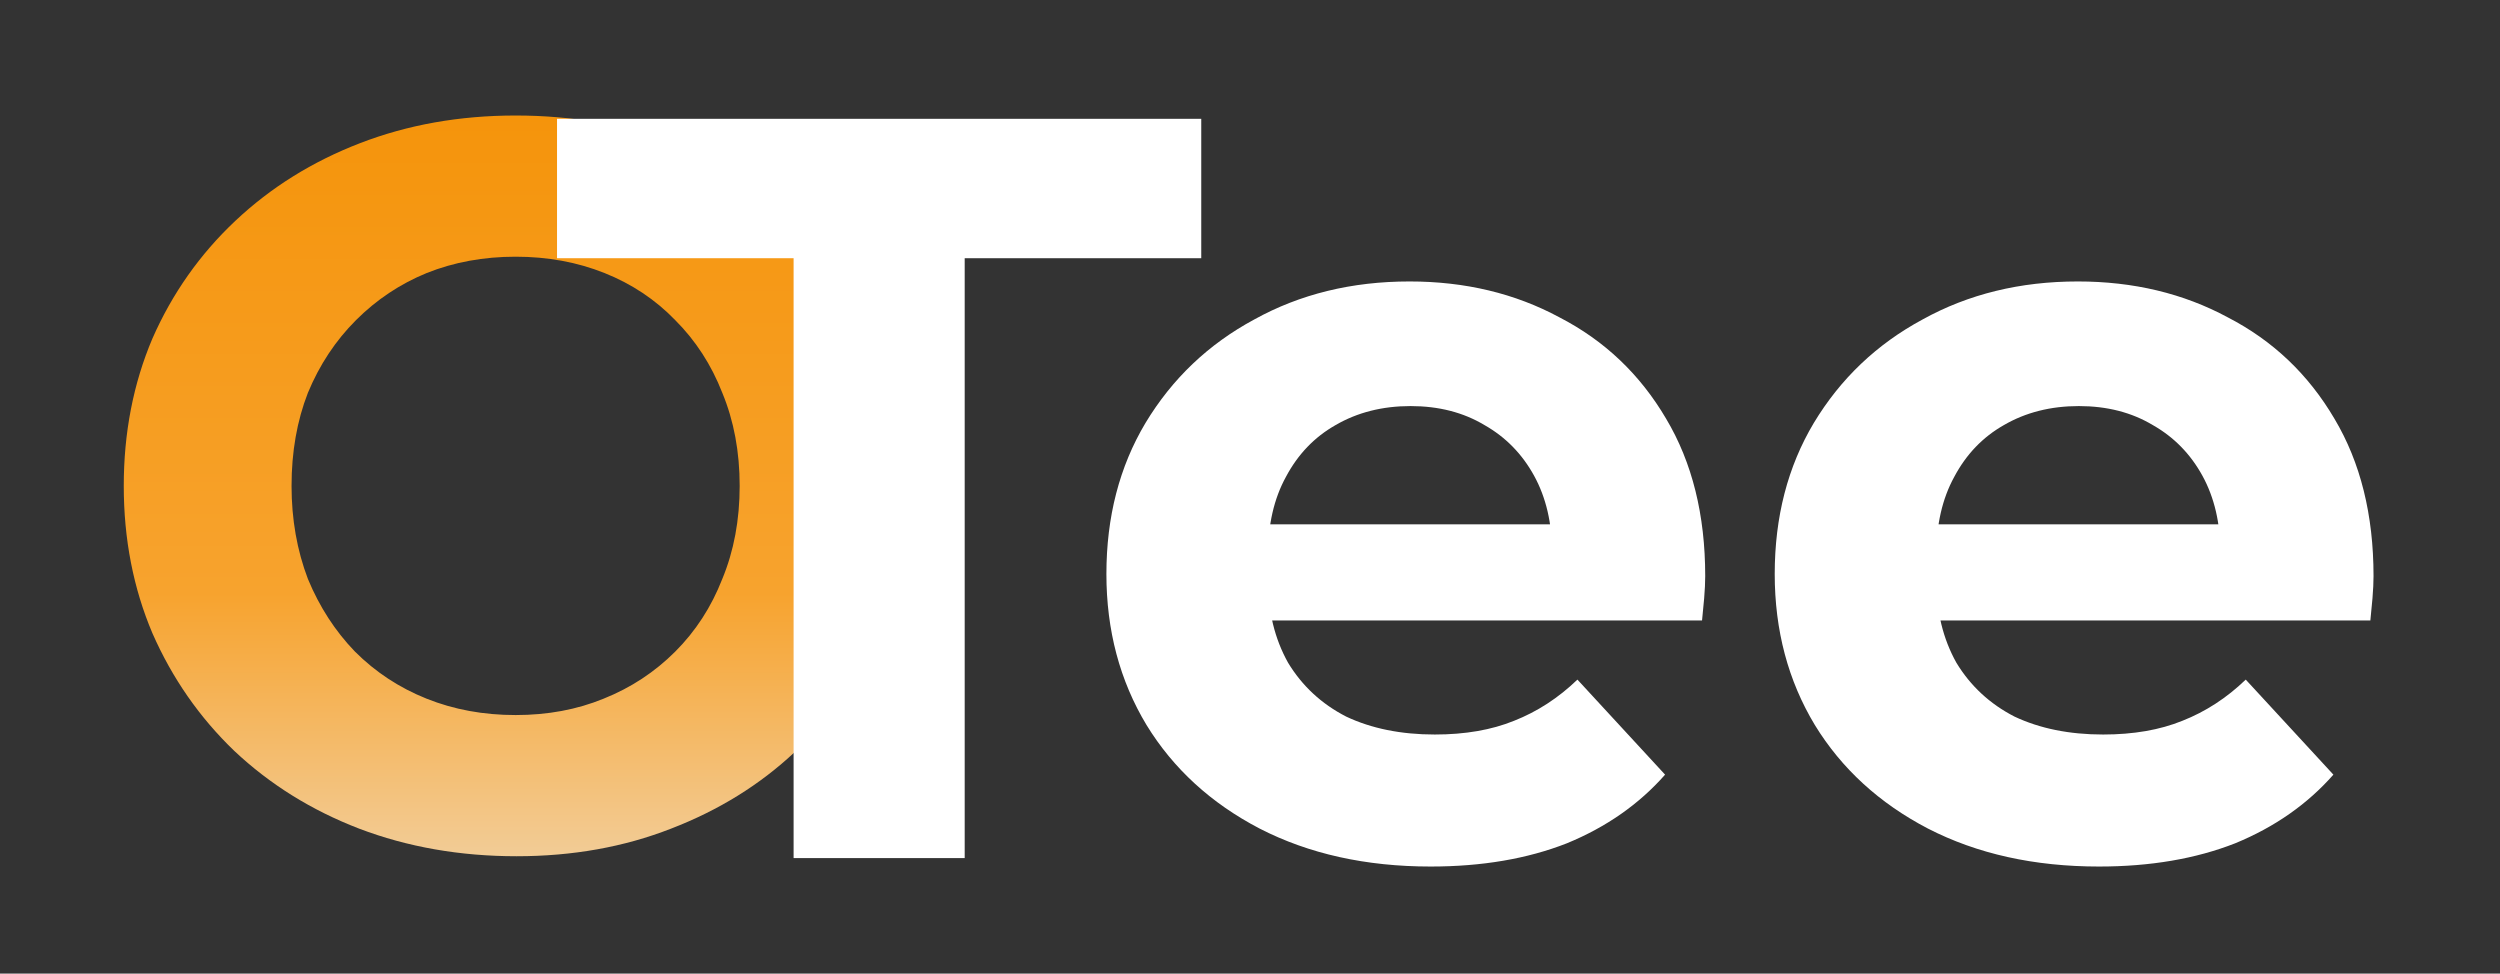 <svg width="303" height="118" viewBox="0 0 303 118" fill="none" xmlns="http://www.w3.org/2000/svg">
<rect x="0" y="0" width="303" height="118" fill="#333333" stroke="none"/>
<g clip-path="url(#clip0_1944_125)">
<path d="M62.616 103.776C55.755 103.776 49.389 102.66 43.52 100.428C37.733 98.196 32.691 95.055 28.392 91.004C24.176 86.953 20.869 82.2 18.472 76.744C16.157 71.288 15 65.336 15 58.888C15 52.44 16.157 46.488 18.472 41.032C20.869 35.576 24.217 30.823 28.516 26.772C32.815 22.721 37.857 19.58 43.644 17.348C49.431 15.116 55.713 14 62.492 14C69.353 14 75.636 15.116 81.34 17.348C87.127 19.58 92.128 22.721 96.344 26.772C100.643 30.823 103.991 35.576 106.388 41.032C108.785 46.405 109.984 52.357 109.984 58.888C109.984 65.336 108.785 71.329 106.388 76.868C103.991 82.324 100.643 87.077 96.344 91.128C92.128 95.096 87.127 98.196 81.34 100.428C75.636 102.66 69.395 103.776 62.616 103.776ZM62.492 86.664C66.377 86.664 69.932 86.003 73.156 84.68C76.463 83.357 79.356 81.456 81.836 78.976C84.316 76.496 86.217 73.561 87.54 70.172C88.945 66.783 89.648 63.021 89.648 58.888C89.648 54.755 88.945 50.993 87.54 47.604C86.217 44.215 84.316 41.28 81.836 38.8C79.439 36.32 76.587 34.419 73.28 33.096C69.973 31.773 66.377 31.112 62.492 31.112C58.607 31.112 55.011 31.773 51.704 33.096C48.48 34.419 45.628 36.32 43.148 38.8C40.668 41.28 38.725 44.215 37.32 47.604C35.997 50.993 35.336 54.755 35.336 58.888C35.336 62.939 35.997 66.7 37.32 70.172C38.725 73.561 40.627 76.496 43.024 78.976C45.504 81.456 48.397 83.357 51.704 84.68C55.011 86.003 58.607 86.664 62.492 86.664Z" fill="url(#paint0_linear_1944_125)"/>
<path d="M254.392 105.024C246.541 105.024 239.629 103.488 233.656 100.416C227.768 97.344 223.203 93.163 219.96 87.872C216.717 82.496 215.096 76.395 215.096 69.568C215.096 62.656 216.675 56.555 219.832 51.264C223.075 45.888 227.469 41.707 233.016 38.72C238.563 35.648 244.835 34.112 251.832 34.112C258.573 34.112 264.632 35.563 270.008 38.464C275.469 41.28 279.779 45.376 282.936 50.752C286.093 56.043 287.672 62.4 287.672 69.824C287.672 70.592 287.629 71.488 287.544 72.512C287.459 73.451 287.373 74.347 287.288 75.2H231.352V63.552H276.792L269.112 67.008C269.112 63.424 268.387 60.309 266.936 57.664C265.485 55.019 263.48 52.971 260.92 51.52C258.36 49.984 255.373 49.216 251.96 49.216C248.547 49.216 245.517 49.984 242.872 51.52C240.312 52.971 238.307 55.061 236.856 57.792C235.405 60.437 234.68 63.595 234.68 67.264V70.336C234.68 74.091 235.491 77.419 237.112 80.32C238.819 83.136 241.165 85.312 244.152 86.848C247.224 88.299 250.808 89.024 254.904 89.024C258.573 89.024 261.773 88.469 264.504 87.36C267.32 86.251 269.88 84.587 272.184 82.368L282.808 93.888C279.651 97.472 275.683 100.245 270.904 102.208C266.125 104.085 260.621 105.024 254.392 105.024Z" fill="white"/>
<path d="M96.184 104V31.296H67.512V14.4H145.592V31.296H116.92V104H96.184Z" fill="white"/>
<path d="M173.392 105.024C165.541 105.024 158.629 103.488 152.656 100.416C146.768 97.344 142.203 93.163 138.96 87.872C135.717 82.496 134.096 76.395 134.096 69.568C134.096 62.656 135.675 56.555 138.832 51.264C142.075 45.888 146.469 41.707 152.016 38.72C157.563 35.648 163.835 34.112 170.832 34.112C177.573 34.112 183.632 35.563 189.008 38.464C194.469 41.28 198.779 45.376 201.936 50.752C205.093 56.043 206.672 62.4 206.672 69.824C206.672 70.592 206.629 71.488 206.544 72.512C206.459 73.451 206.373 74.347 206.288 75.2H150.352V63.552H195.792L188.112 67.008C188.112 63.424 187.387 60.309 185.936 57.664C184.485 55.019 182.48 52.971 179.92 51.52C177.36 49.984 174.373 49.216 170.96 49.216C167.547 49.216 164.517 49.984 161.872 51.52C159.312 52.971 157.307 55.061 155.856 57.792C154.405 60.437 153.68 63.595 153.68 67.264V70.336C153.68 74.091 154.491 77.419 156.112 80.32C157.819 83.136 160.165 85.312 163.152 86.848C166.224 88.299 169.808 89.024 173.904 89.024C177.573 89.024 180.773 88.469 183.504 87.36C186.32 86.251 188.88 84.587 191.184 82.368L201.808 93.888C198.651 97.472 194.683 100.245 189.904 102.208C185.125 104.085 179.621 105.024 173.392 105.024Z" fill="white"/>
</g>
<defs>
<linearGradient id="paint0_linear_1944_125" x1="62.492" y1="14" x2="62.492" y2="103.776" gradientUnits="userSpaceOnUse">
<stop stop-color="#F5940B"/>
<stop offset="0.645" stop-color="#F7A32E"/>
<stop offset="1" stop-color="#F2CC96"/>
</linearGradient>
<clipPath id="clip0_1944_125">
<rect width="303" height="118" fill="white"/>
</clipPath>
</defs>
</svg>
